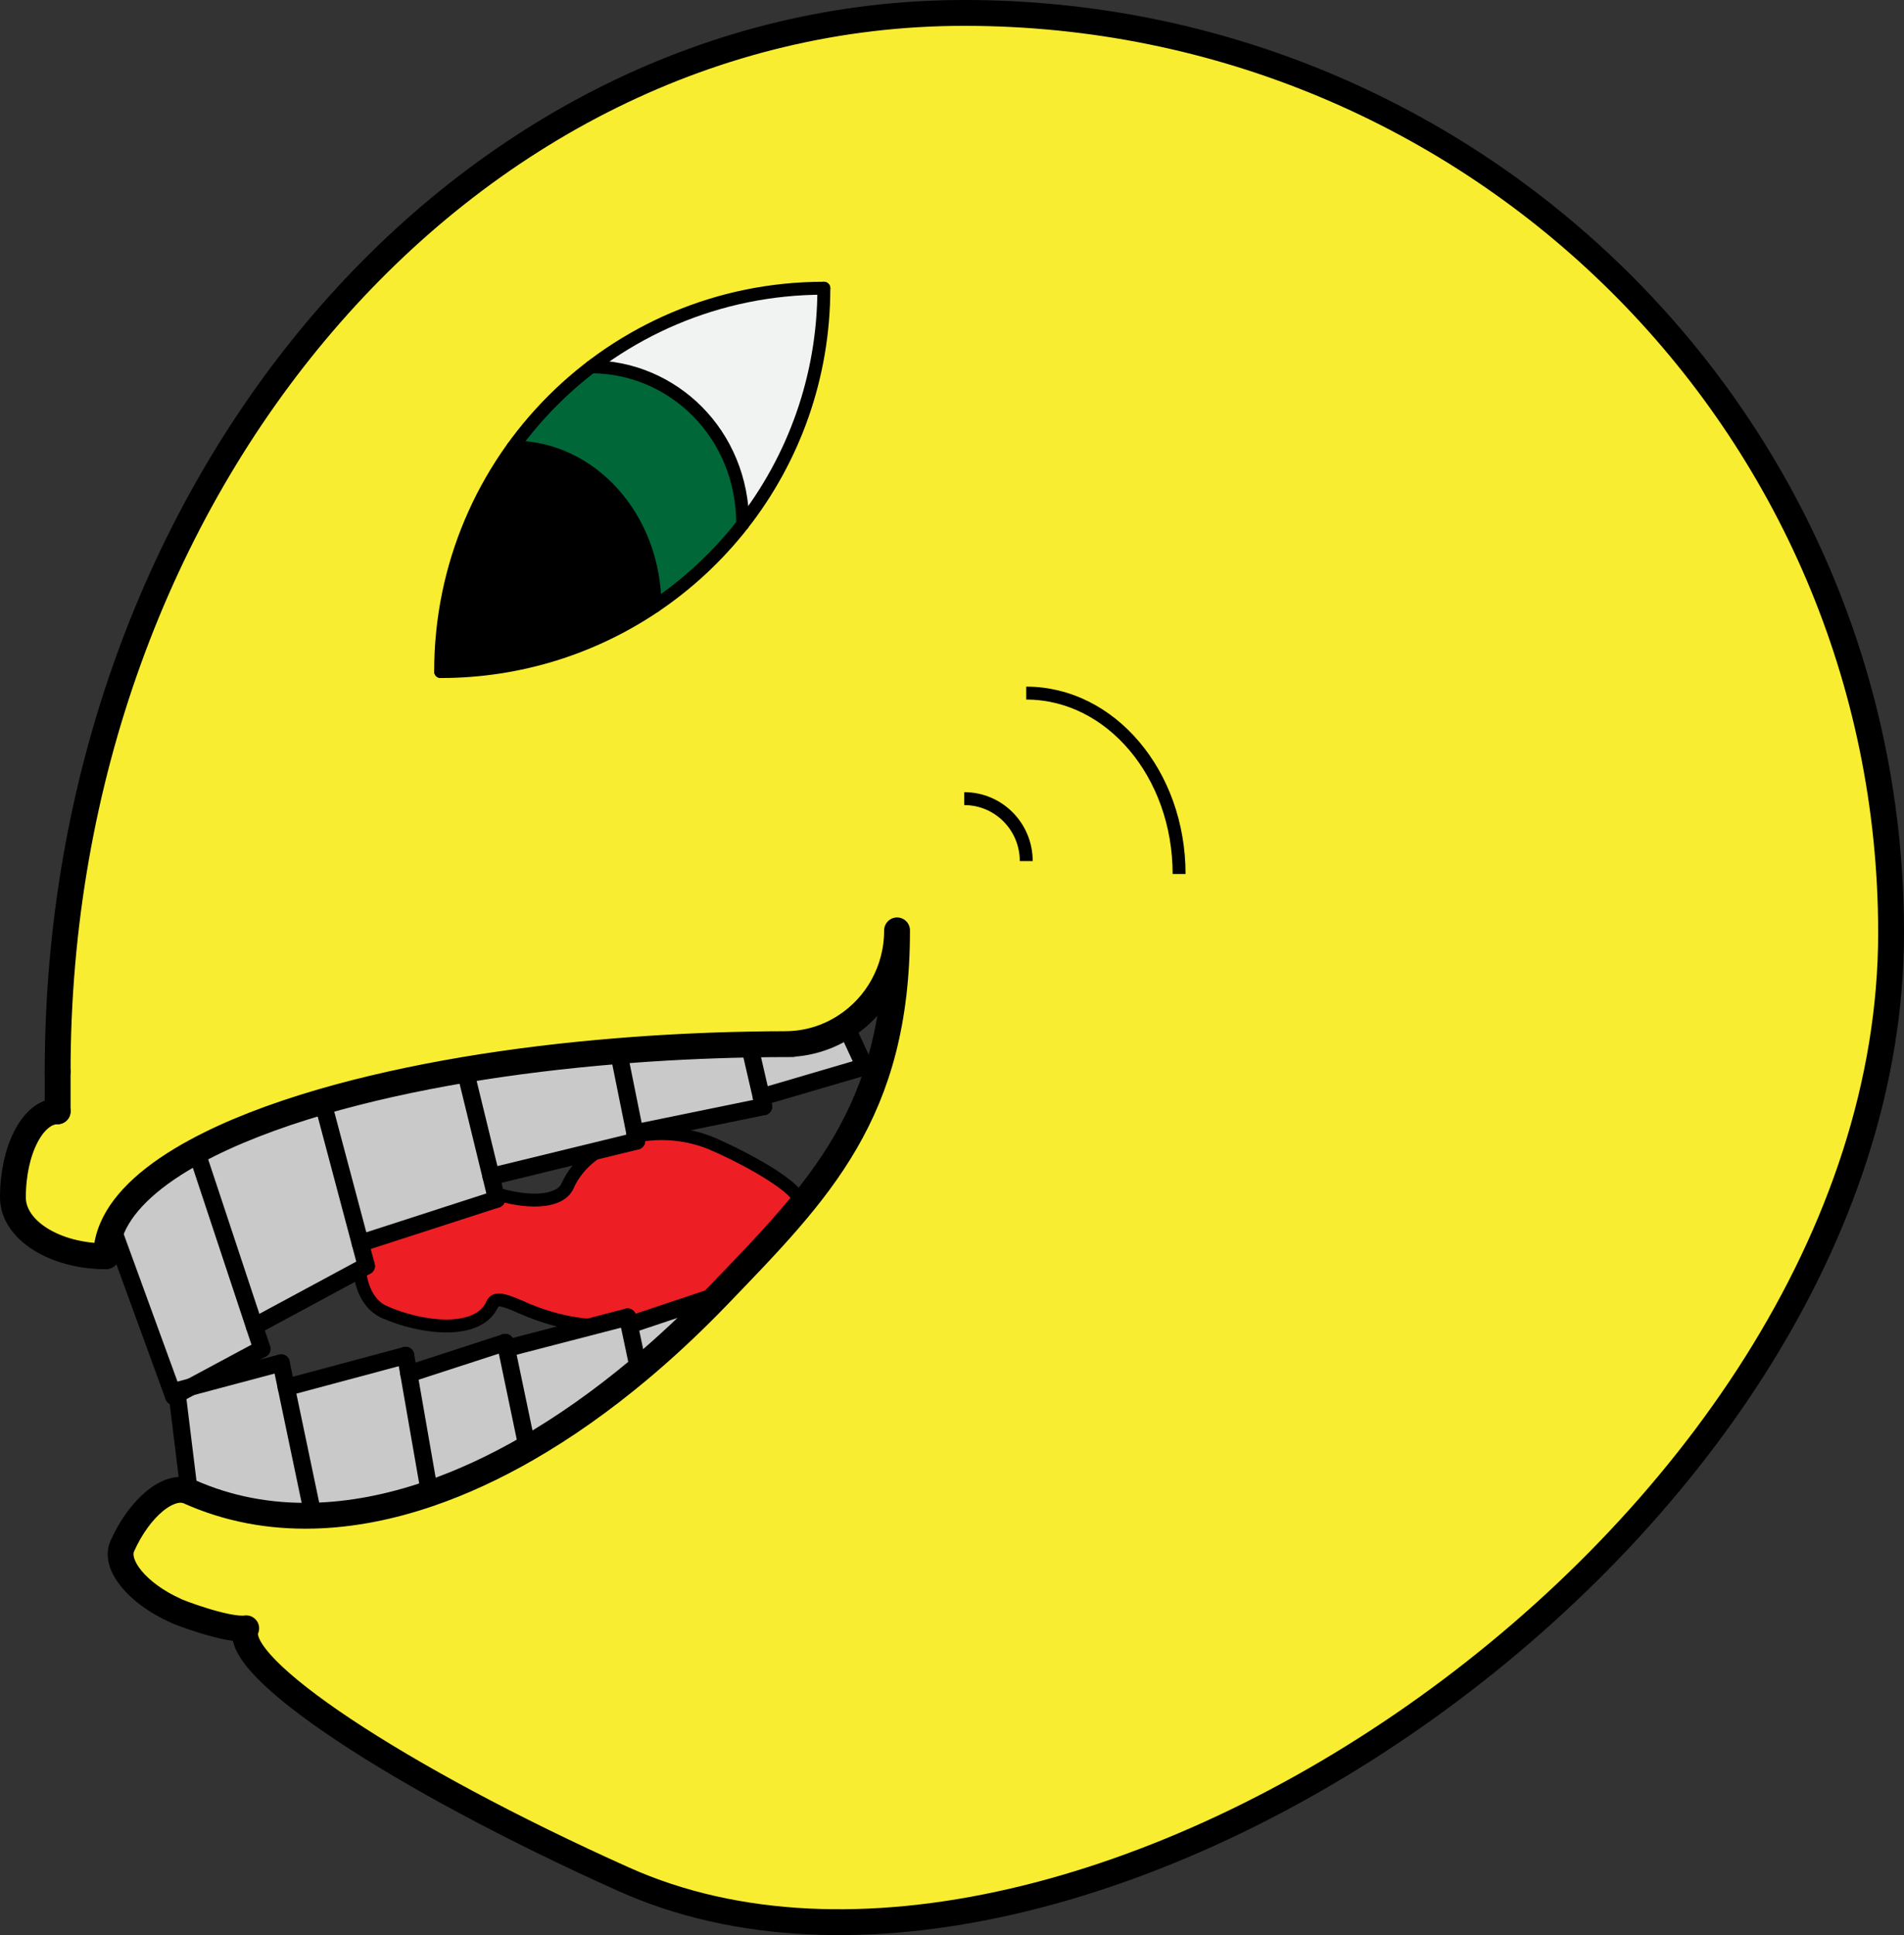 <?xml version="1.0" encoding="iso-8859-1"?>
<!-- Generator: Adobe Illustrator 16.0.0, SVG Export Plug-In . SVG Version: 6.00 Build 0)  -->
<!DOCTYPE svg PUBLIC "-//W3C//DTD SVG 1.1//EN" "http://www.w3.org/Graphics/SVG/1.1/DTD/svg11.dtd">
<svg version="1.1" xmlns="http://www.w3.org/2000/svg" xmlns:xlink="http://www.w3.org/1999/xlink" x="0px" y="0px"
	 width="442.18px" height="449.279px" viewBox="0 0 442.18 449.279" style="enable-background:new 0 0 442.18 449.279;"
	 xml:space="preserve">
<rect x="0" y="0" width="442.18" height="449.279" fill="#333333" stroke="none"/>
<g id="_x33_0">
	<g id="XMLID_19_">
		<g>
			<path style="fill:#ED1F24;" d="M89.22,304.592c-6.327-2.835-7.687-13.5-3.049-23.849c3.349-7.473,14.036-9.957,23.883-5.544
				c10.04,4.499,19.756,4.582,21.727,0.186c5.144-11.476,21.561-15.265,34.259-9.574c11.729,5.257,20.453,11.234,19.5,13.357
				l-22.054,24.995l-0.565,0.555l-23.894,2.81c-0.165,0.367-8.046,0.436-18.016-4.033c-5.016-2.247-6.1-1.998-6.687-0.688
				C111.077,310.053,97.764,308.421,89.22,304.592z"/>
		</g>
		<g>
			<path style="fill:none;stroke:#000000;stroke-width:3;stroke-linecap:round;stroke-linejoin:round;stroke-miterlimit:10;" d="
				M185.54,279.168c0.952-2.123-7.771-8.101-19.5-13.357"/>
			<path style="fill:none;stroke:#000000;stroke-width:3;stroke-linecap:round;stroke-linejoin:round;stroke-miterlimit:10;" d="
				M131.78,275.385c5.144-11.476,21.561-15.265,34.259-9.574"/>
			<path style="fill:none;stroke:#000000;stroke-width:3;stroke-linecap:round;stroke-linejoin:round;stroke-miterlimit:10;" d="
				M131.78,275.385c-1.97,4.396-11.687,4.313-21.727-0.186"/>
			<path style="fill:none;stroke:#000000;stroke-width:3;stroke-linecap:round;stroke-linejoin:round;stroke-miterlimit:10;" d="
				M86.171,280.743c3.349-7.473,14.036-9.957,23.883-5.544"/>
			<path style="fill:none;stroke:#000000;stroke-width:3;stroke-linecap:round;stroke-linejoin:round;stroke-miterlimit:10;" d="
				M86.171,280.743c-4.638,10.349-3.278,21.014,3.049,23.849"/>
			<path style="fill:none;stroke:#000000;stroke-width:3;stroke-linecap:round;stroke-linejoin:round;stroke-miterlimit:10;" d="
				M114.324,302.807c-3.247,7.246-16.56,5.614-25.104,1.785"/>
			<path style="fill:none;stroke:#000000;stroke-width:3;stroke-linecap:round;stroke-linejoin:round;stroke-miterlimit:10;" d="
				M114.324,302.807c0.587-1.311,1.671-1.56,6.687,0.688"/>
			<path style="fill:none;stroke:#000000;stroke-width:3;stroke-linecap:round;stroke-linejoin:round;stroke-miterlimit:10;" d="
				M139.027,307.527c-0.165,0.367-8.046,0.436-18.016-4.033"/>
			
				<line style="fill:none;stroke:#000000;stroke-width:3;stroke-linecap:round;stroke-linejoin:round;stroke-miterlimit:10;" x1="139.027" y1="307.527" x2="162.92" y2="304.718"/>
			
				<line style="fill:none;stroke:#000000;stroke-width:3;stroke-linecap:round;stroke-linejoin:round;stroke-miterlimit:10;" x1="163.486" y1="304.163" x2="185.54" y2="279.168"/>
		</g>
	</g>
	<g>
		<path style="fill:#F9ED32;" d="M172.49,121.719v-0.01c11.81-15.1,18.84-34.12,18.84-54.79c-20.32,0-39.05,6.8-54.02,18.25h-0.01
			c-6.92,5.29-13.04,11.57-18.14,18.63c-10.59,14.64-16.83,32.65-16.83,52.12c18.44,0,35.57-5.6,49.77-15.19
			C159.85,135.5,166.73,129.08,172.49,121.719z M143.61,244.02c-12.54,1.011-24.48,2.48-35.61,4.341
			c-12.05,2.029-23.16,4.52-33.07,7.39c-11.52,3.35-21.43,7.21-29.33,11.49c-9.98,5.39-16.76,11.42-19.53,17.85
			c-0.93,2.16-1.41,4.36-1.41,6.59C12.69,291.68,3,285.57,3,278.01c0-11.05,4.65-20,10.39-20c0-0.8,0-4.54,0-9.24
			C13.39,112.919,107.56,3,223.93,3c59.49,0,113.301,23.88,152.24,62.52c38.94,38.63,63.01,92.02,63.01,151.04
			c0,139.9-189.592,266.697-294.288,219.777c-52.401-23.485-91.628-49.556-87.714-58.287c-4.421,0.643-16.516-4.011-16.46-4.135
			c-8.755-3.923-14.261-10.62-12.314-14.964c4.042-9.021,10.982-14.675,15.523-12.639c9.011,4.038,18.697,5.838,28.795,5.588
			c8.767-0.205,17.848-1.961,27.069-5.134c7.506-2.577,15.103-6.09,22.699-10.472c8.66-4.989,17.321-11.11,25.854-18.242
			c6.273-5.25,12.479-11.056,18.557-17.38c23.337-24.25,41.43-42.223,41.43-84.664c0,9.31-4.73,17.491-11.89,22.18
			c-4.07,2.681-8.91,4.23-14.11,4.23H184c-3.34,0-6.65,0.029-9.93,0.09C163.61,242.71,153.42,243.22,143.61,244.02z"/>
		<path style="fill:#C9C9C9;" d="M66.486,322.122l6.235,29.778c-10.098,0.25-19.784-1.551-28.795-5.588l-2.878-23.427l24.247-6.452
			L66.486,322.122z"/>
		<path style="fill:#C9C9C9;" d="M143.61,244.02c9.81-0.8,20-1.31,30.46-1.51l0.01,0.32l2.74,11.87l0.51,2.22l-29.88,6.12
			L143.61,244.02z"/>
		<path style="fill:#C9C9C9;" d="M147.83,264.92l-33.78,8.23L108,248.36c11.13-1.86,23.07-3.33,35.61-4.341l3.84,19.021
			L147.83,264.92z"/>
		<path style="fill:#C9C9C9;" d="M196.44,238.199l4.39,9.461l-24.01,7.04l-2.74-11.87l-0.01-0.32c3.28-0.061,6.59-0.09,9.93-0.09
			h-1.67c5.2,0,10.04-1.55,14.11-4.23V238.199z"/>
		<path style="fill:#C9C9C9;" d="M146.132,307.614l20.768-6.941c-6.078,6.324-12.284,12.13-18.557,17.38L146.132,307.614z"/>
		<path style="fill:#F1F2F2;" d="M191.33,66.919c0,20.67-7.03,39.69-18.84,54.79c-0.01-21.14-16.37-36.53-35.18-36.54
			C152.28,73.719,171.01,66.919,191.33,66.919z"/>
		<path style="fill:#C9C9C9;" d="M146.132,307.614l2.211,10.438c-8.533,7.132-17.193,13.253-25.854,18.242l-4.853-23.219
			l28.11-7.291L146.132,307.614z"/>
		<path style="fill:#006838;" d="M172.49,121.709v0.01c-5.76,7.36-12.64,13.78-20.39,19.01c0-20.41-14.72-36.92-32.94-36.93
			c5.1-7.06,11.22-13.34,18.14-18.63h0.01C156.12,85.179,172.48,100.569,172.49,121.709z"/>
		<path style="fill:#C9C9C9;" d="M117.637,313.076l4.853,23.219c-7.597,4.382-15.193,7.895-22.699,10.472l-4.839-27.8l22.391-7.283
			L117.637,313.076z"/>
		<path style="fill:#C9C9C9;" d="M94.951,318.967l4.839,27.8c-9.221,3.173-18.302,4.929-27.069,5.134l-6.235-29.778l27.717-7.428
			L94.951,318.967z"/>
		<path d="M119.16,103.799c18.22,0.01,32.94,16.52,32.94,36.93c-14.2,9.59-31.33,15.19-49.77,15.19
			C102.33,136.449,108.57,118.439,119.16,103.799z"/>
		<path style="fill:#C9C9C9;" d="M114.05,273.15l1.28,5.27l-31.65,10.24l-8.75-32.9v-0.01c9.91-2.87,21.02-5.36,33.07-7.39
			L114.05,273.15z"/>
		<path style="fill:#C9C9C9;" d="M83.68,288.66l1.4,5.26l-25.99,14.01L45.6,267.24c7.9-4.28,17.81-8.141,29.33-11.49v0.01
			L83.68,288.66z"/>
		<path style="fill:#C9C9C9;" d="M59.09,307.93l1.74,5.24l-20.5,11l-14.25-39.08h-0.01c2.77-6.43,9.55-12.46,19.53-17.85
			L59.09,307.93z"/>
		<path style="fill:none;stroke:#000000;stroke-width:6;stroke-linecap:round;stroke-linejoin:round;stroke-miterlimit:10;" d="
			M13.39,248.77C13.39,112.919,107.56,3,223.93,3c59.49,0,113.301,23.88,152.24,62.52c38.94,38.63,63.01,92.02,63.01,151.04
			c0,139.9-189.592,266.697-294.288,219.777c-52.401-23.485-91.628-49.556-87.714-58.287c-4.421,0.643-16.516-4.011-16.46-4.135
			c-8.755-3.923-14.261-10.62-12.314-14.964c4.042-9.021,10.982-14.675,15.523-12.639c9.011,4.038,18.697,5.838,28.795,5.588
			c8.767-0.205,17.848-1.961,27.069-5.134c7.506-2.577,15.103-6.09,22.699-10.472c8.66-4.989,17.321-11.11,25.854-18.242
			c6.273-5.25,12.479-11.056,18.557-17.38c23.337-24.25,41.43-42.223,41.43-84.664c0,9.31-4.73,17.491-11.89,22.18
			c-4.07,2.681-8.91,4.23-14.11,4.23H184c-3.34,0-6.65,0.029-9.93,0.09c-10.46,0.2-20.65,0.71-30.46,1.51
			c-12.54,1.011-24.48,2.48-35.61,4.341c-12.05,2.029-23.16,4.52-33.07,7.39c-11.52,3.35-21.43,7.21-29.33,11.49
			c-9.98,5.39-16.76,11.42-19.53,17.85c-0.93,2.16-1.41,4.36-1.41,6.59C12.69,291.68,3,285.57,3,278.01c0-11.05,4.65-20,10.39-20"/>
		<path style="fill:none;stroke:#000000;stroke-width:6;stroke-linecap:round;stroke-linejoin:round;stroke-miterlimit:10;" d="
			M13.39,248.77c0,4.7,0,8.44,0,9.24"/>
		<path style="fill:none;stroke:#000000;stroke-width:3;stroke-linecap:round;stroke-linejoin:bevel;stroke-miterlimit:10;" d="
			M172.49,121.709c-0.01-21.14-16.37-36.53-35.18-36.54"/>
		<path style="fill:none;stroke:#000000;stroke-width:3;stroke-linecap:round;stroke-linejoin:bevel;stroke-miterlimit:10;" d="
			M191.33,66.919"/>
		<path style="fill:none;stroke:#000000;stroke-width:3;stroke-linecap:round;stroke-linejoin:bevel;stroke-miterlimit:10;" d="
			M119.16,103.799"/>
		<path style="fill:none;stroke:#000000;stroke-width:3;stroke-linecap:round;stroke-linejoin:bevel;stroke-miterlimit:10;" d="
			M102.33,155.919"/>
		<path style="fill:none;stroke:#000000;stroke-width:3;stroke-linecap:round;stroke-linejoin:bevel;stroke-miterlimit:10;" d="
			M191.33,66.919c0,20.67-7.03,39.69-18.84,54.79v0.01c-5.76,7.36-12.64,13.78-20.39,19.01c-14.2,9.59-31.33,15.19-49.77,15.19"/>
		<path style="fill:none;stroke:#000000;stroke-width:3;stroke-linecap:round;stroke-linejoin:bevel;stroke-miterlimit:10;" d="
			M152.1,140.729c0-20.41-14.72-36.92-32.94-36.93h-0.01"/>
		
			<line style="fill:none;stroke:#000000;stroke-width:4;stroke-linecap:round;stroke-miterlimit:10;" x1="200.83" y1="247.66" x2="196.44" y2="238.199"/>
		
			<line style="fill:none;stroke:#000000;stroke-width:4;stroke-linecap:round;stroke-miterlimit:10;" x1="26.08" y1="285.09" x2="40.33" y2="324.17"/>
		
			<line style="fill:none;stroke:#000000;stroke-width:4;stroke-linecap:round;stroke-miterlimit:10;" x1="40.33" y1="324.17" x2="60.83" y2="313.17"/>
		<polyline style="fill:none;stroke:#000000;stroke-width:4;stroke-linecap:round;stroke-miterlimit:10;" points="60.83,313.17 
			59.09,307.93 45.6,267.24 		"/>
		
			<line style="fill:none;stroke:#000000;stroke-width:4;stroke-linecap:round;stroke-miterlimit:10;" x1="59.09" y1="307.93" x2="85.08" y2="293.92"/>
		<polyline style="fill:none;stroke:#000000;stroke-width:4;stroke-linecap:round;stroke-miterlimit:10;" points="85.08,293.92 
			83.68,288.66 74.93,255.76 		"/>
		
			<line style="fill:none;stroke:#000000;stroke-width:4;stroke-linecap:round;stroke-miterlimit:10;" x1="83.68" y1="288.66" x2="115.33" y2="278.42"/>
		<polyline style="fill:none;stroke:#000000;stroke-width:4;stroke-linecap:round;stroke-miterlimit:10;" points="115.33,278.42 
			114.05,273.15 108,248.36 107.83,247.66 		"/>
		
			<line style="fill:none;stroke:#000000;stroke-width:4;stroke-linecap:round;stroke-miterlimit:10;" x1="114.05" y1="273.15" x2="147.83" y2="264.92"/>
		<polyline style="fill:none;stroke:#000000;stroke-width:4;stroke-linecap:round;stroke-miterlimit:10;" points="147.83,264.92 
			147.45,263.04 143.61,244.02 143.61,244.01 		"/>
		
			<line style="fill:none;stroke:#000000;stroke-width:4;stroke-linecap:round;stroke-miterlimit:10;" x1="147.45" y1="263.04" x2="177.33" y2="256.92"/>
		<polyline style="fill:none;stroke:#000000;stroke-width:4;stroke-linecap:round;stroke-miterlimit:10;" points="177.33,256.92 
			176.82,254.7 174.08,242.83 		"/>
		
			<line style="fill:none;stroke:#000000;stroke-width:4;stroke-linecap:round;stroke-miterlimit:10;" x1="176.82" y1="254.7" x2="200.83" y2="247.66"/>
		
			<line style="fill:none;stroke:#000000;stroke-width:4;stroke-linecap:round;stroke-miterlimit:10;" x1="43.926" y1="346.313" x2="41.048" y2="322.886"/>
		
			<line style="fill:none;stroke:#000000;stroke-width:4;stroke-linecap:round;stroke-miterlimit:10;" x1="41.048" y1="322.886" x2="65.294" y2="316.434"/>
		<polyline style="fill:none;stroke:#000000;stroke-width:4;stroke-linecap:round;stroke-miterlimit:10;" points="65.294,316.434 
			66.486,322.122 72.721,351.9 		"/>
		
			<line style="fill:none;stroke:#000000;stroke-width:4;stroke-linecap:round;stroke-miterlimit:10;" x1="66.486" y1="322.122" x2="94.203" y2="314.694"/>
		<polyline style="fill:none;stroke:#000000;stroke-width:4;stroke-linecap:round;stroke-miterlimit:10;" points="94.203,314.694 
			94.951,318.967 99.791,346.767 		"/>
		
			<line style="fill:none;stroke:#000000;stroke-width:4;stroke-linecap:round;stroke-miterlimit:10;" x1="94.951" y1="318.967" x2="117.342" y2="311.684"/>
		<polyline style="fill:none;stroke:#000000;stroke-width:4;stroke-linecap:round;stroke-miterlimit:10;" points="117.342,311.684 
			117.637,313.076 122.49,336.295 		"/>
		
			<line style="fill:none;stroke:#000000;stroke-width:4;stroke-linecap:round;stroke-miterlimit:10;" x1="117.637" y1="313.076" x2="145.748" y2="305.785"/>
		<polyline style="fill:none;stroke:#000000;stroke-width:4;stroke-linecap:round;stroke-miterlimit:10;" points="145.748,305.785 
			146.132,307.614 148.343,318.053 		"/>
		
			<line style="fill:none;stroke:#000000;stroke-width:4;stroke-linecap:round;stroke-miterlimit:10;" x1="146.132" y1="307.614" x2="166.9" y2="300.673"/>
		<path style="fill:none;stroke:#000000;stroke-width:3;stroke-linecap:round;stroke-linejoin:bevel;stroke-miterlimit:10;" d="
			M191.33,66.919"/>
		<path style="fill:none;stroke:#000000;stroke-width:3;stroke-linecap:round;stroke-linejoin:bevel;stroke-miterlimit:10;" d="
			M191.33,66.919"/>
		<path style="fill:none;stroke:#000000;stroke-width:3;stroke-linecap:round;stroke-linejoin:bevel;stroke-miterlimit:10;" d="
			M102.33,155.919c0-49.193,39.807-89,89-89"/>
		<g>
			<path style="fill:none;stroke:#000000;stroke-width:3;stroke-miterlimit:10;" d="M238.33,199.919c0-8.015-6.441-14.5-14.402-14.5
				"/>
			<path style="fill:none;stroke:#000000;stroke-width:3;stroke-miterlimit:10;" d="M273.83,202.919c0-23.215-15.878-42-35.5-42"/>
		</g>
	</g>
</g>
<g id="Layer_1">
</g>
</svg>
